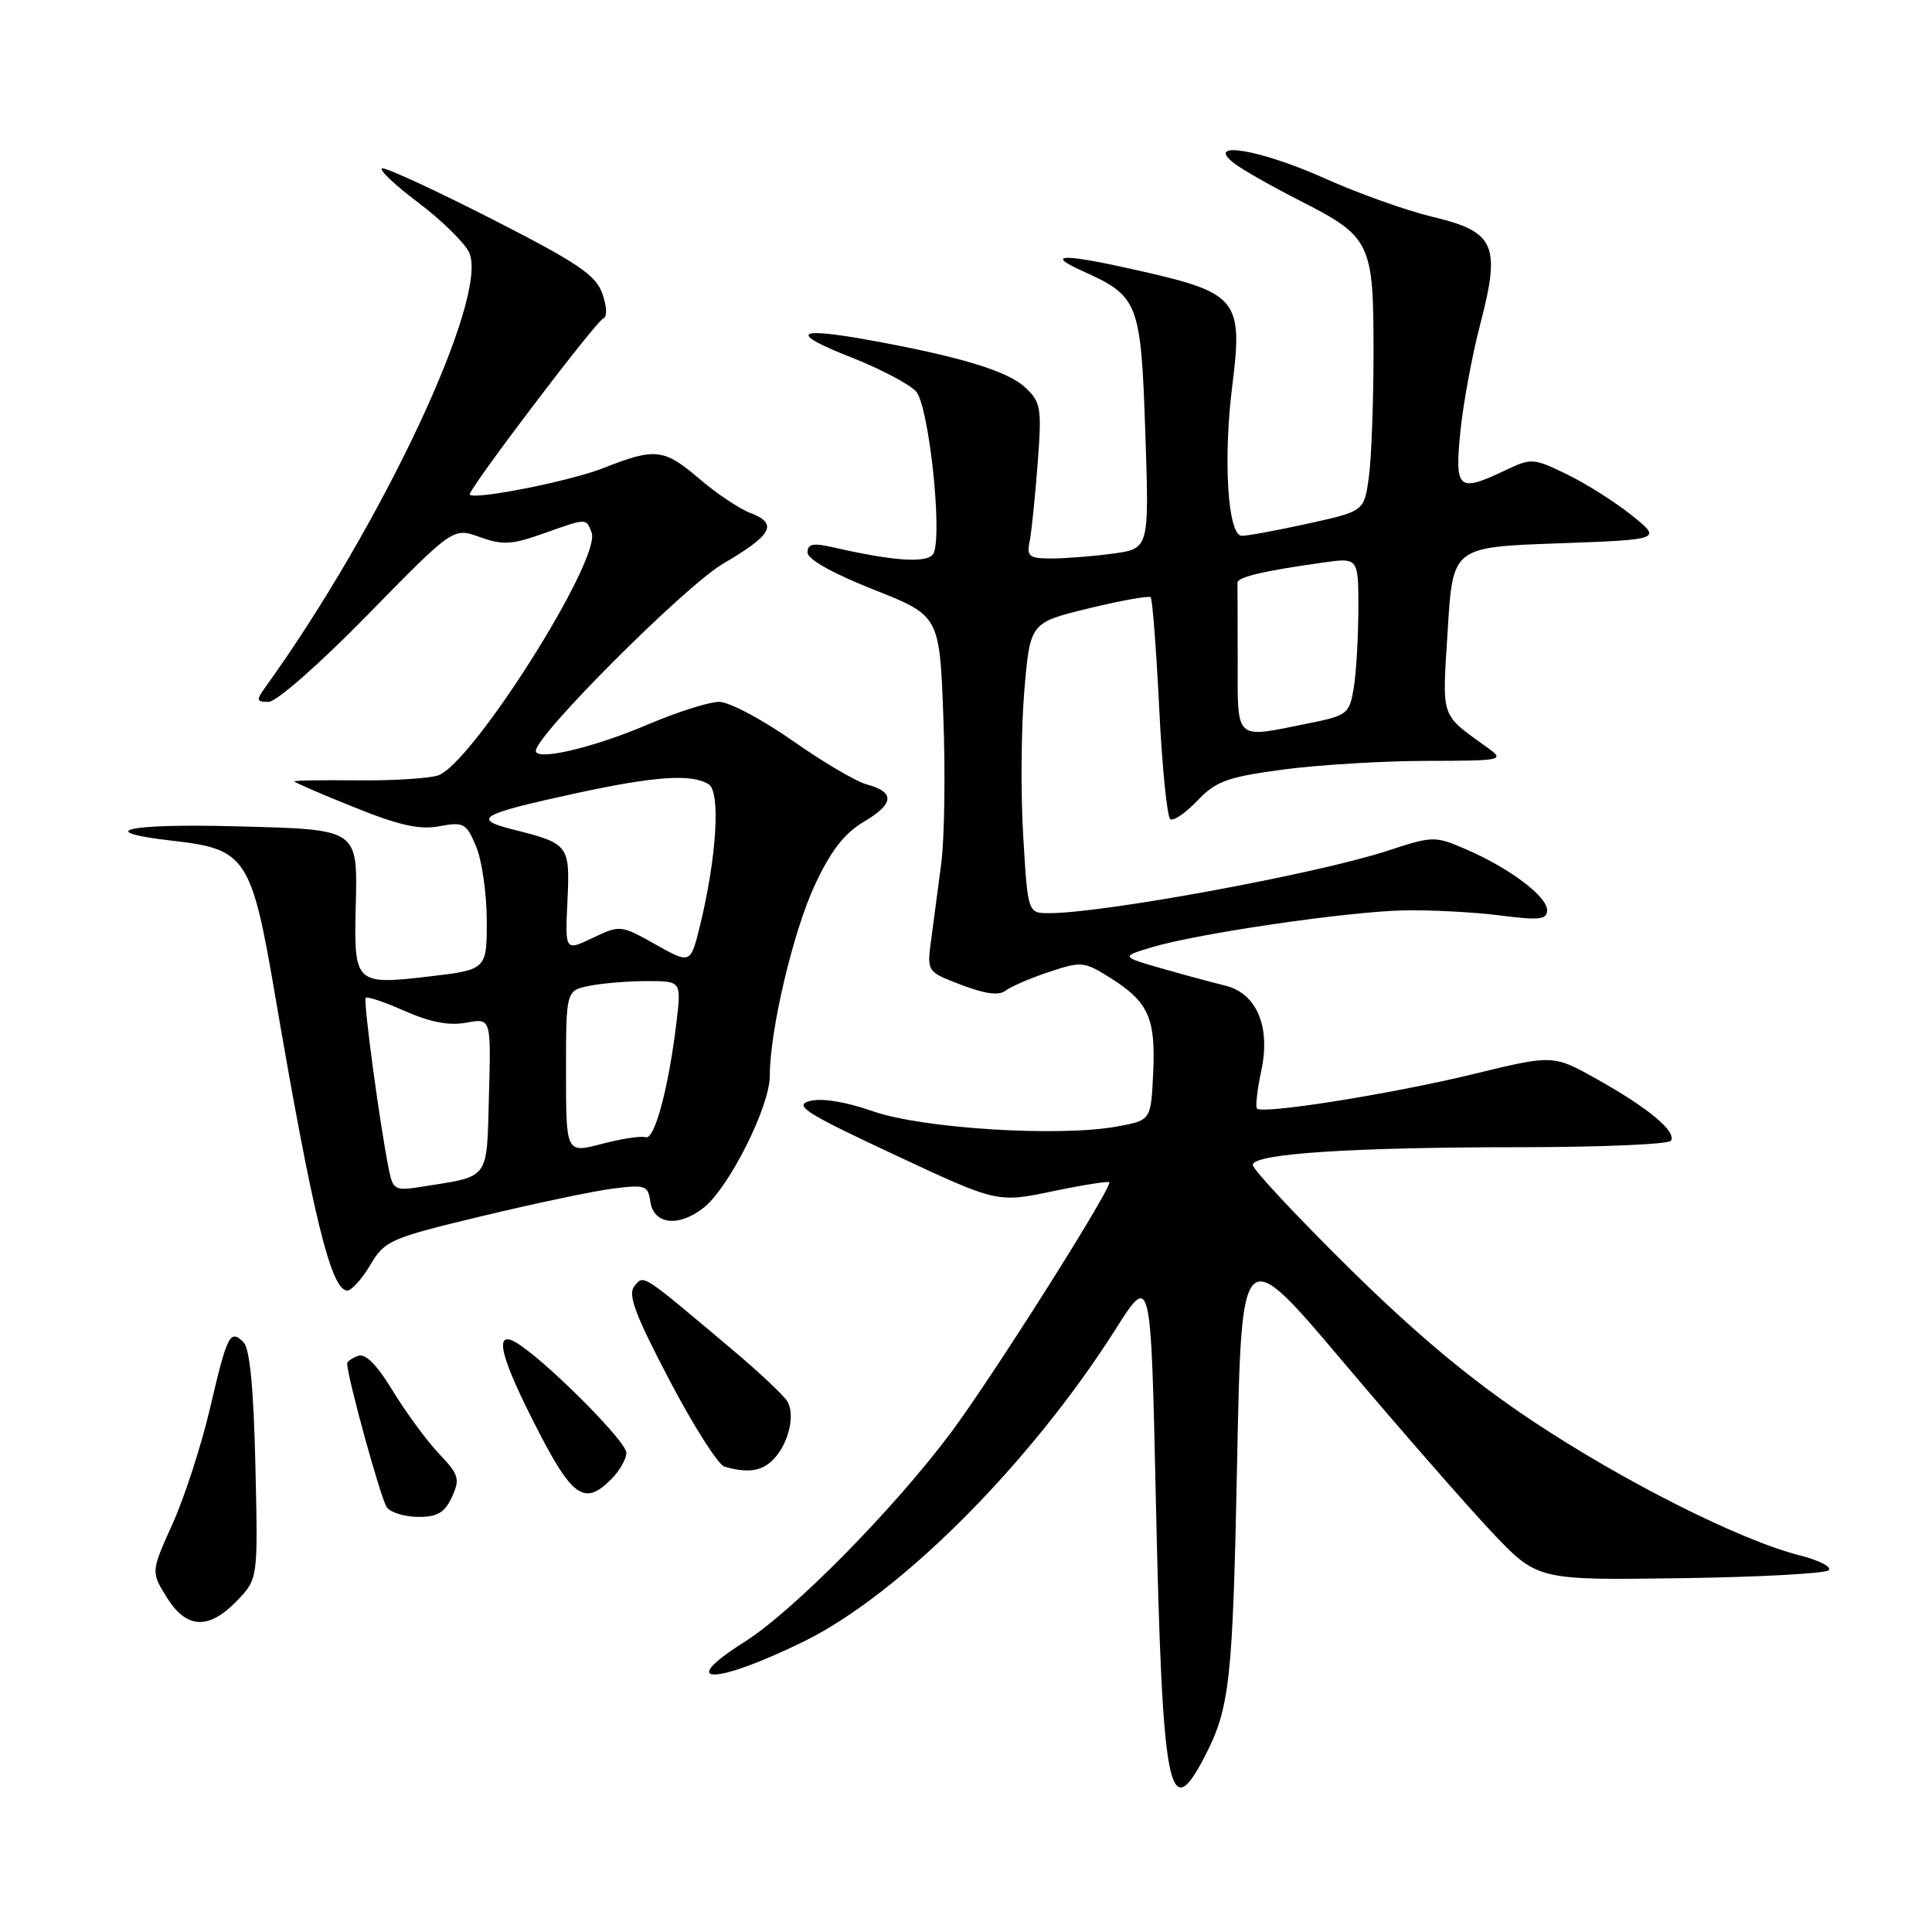<?xml version="1.0" encoding="UTF-8" standalone="no"?>
<!DOCTYPE svg PUBLIC "-//W3C//DTD SVG 1.1//EN" "http://www.w3.org/Graphics/SVG/1.1/DTD/svg11.dtd" >
<svg xmlns="http://www.w3.org/2000/svg" xmlns:xlink="http://www.w3.org/1999/xlink" version="1.1" viewBox="0 0 256 256">
 <g >
 <path fill="currentColor"
d=" M 159.63 232.75 C 162.96 226.31 163.34 222.81 163.92 194.00 C 164.50 164.50 164.50 164.50 178.00 180.49 C 185.43 189.28 194.25 199.38 197.60 202.93 C 203.70 209.39 203.70 209.39 222.60 209.12 C 233.00 208.98 241.87 208.50 242.31 208.06 C 242.76 207.63 241.03 206.74 238.46 206.09 C 230.64 204.12 215.19 196.35 203.03 188.26 C 194.91 182.85 187.73 176.87 178.75 168.01 C 171.74 161.09 166.00 154.95 166.00 154.36 C 166.00 152.87 178.98 152.01 201.69 152.01 C 212.25 152.00 221.12 151.62 221.41 151.15 C 222.16 149.93 218.44 146.83 211.65 143.02 C 205.81 139.74 205.81 139.74 195.15 142.34 C 184.45 144.94 167.33 147.67 166.56 146.89 C 166.33 146.66 166.59 144.38 167.14 141.81 C 168.38 135.97 166.48 131.57 162.28 130.58 C 160.75 130.21 157.03 129.21 154.00 128.34 C 148.50 126.76 148.50 126.76 152.65 125.51 C 158.77 123.68 178.52 120.79 186.00 120.63 C 189.57 120.56 195.31 120.86 198.75 121.30 C 203.99 121.97 205.00 121.86 205.00 120.60 C 205.00 118.77 199.98 115.00 194.26 112.54 C 190.12 110.75 189.89 110.75 183.76 112.76 C 174.49 115.79 146.23 121.00 139.03 121.00 C 136.19 121.00 136.19 121.00 135.58 110.75 C 135.24 105.11 135.31 96.45 135.73 91.50 C 136.50 82.50 136.50 82.50 144.27 80.61 C 148.55 79.57 152.24 78.91 152.47 79.14 C 152.70 79.37 153.21 85.97 153.60 93.81 C 153.98 101.65 154.65 108.29 155.08 108.55 C 155.51 108.82 157.13 107.70 158.68 106.07 C 161.12 103.51 162.65 102.96 170.00 101.97 C 174.68 101.35 183.22 100.83 189.00 100.82 C 199.02 100.81 199.40 100.73 197.21 99.15 C 190.75 94.47 191.09 95.47 191.83 83.50 C 192.50 72.50 192.50 72.50 206.36 72.00 C 220.22 71.50 220.22 71.50 216.22 68.29 C 214.02 66.52 210.15 64.07 207.62 62.85 C 203.19 60.69 202.90 60.68 199.48 62.31 C 193.22 65.29 192.75 64.90 193.50 57.25 C 193.87 53.54 195.05 47.11 196.14 42.96 C 198.88 32.45 198.11 30.71 189.82 28.73 C 186.34 27.90 179.90 25.60 175.50 23.62 C 167.02 19.81 159.56 18.56 163.50 21.61 C 164.60 22.47 168.50 24.69 172.18 26.56 C 181.64 31.37 182.00 32.09 182.00 46.58 C 182.00 53.26 181.72 60.75 181.38 63.23 C 180.76 67.74 180.76 67.74 173.35 69.37 C 169.28 70.27 165.32 71.00 164.56 71.00 C 162.67 71.00 162.04 60.78 163.32 50.80 C 164.70 39.95 163.83 38.83 151.97 36.10 C 140.98 33.57 138.11 33.52 143.50 35.94 C 150.86 39.25 151.18 40.06 151.76 57.31 C 152.28 72.69 152.28 72.69 147.50 73.35 C 144.87 73.71 141.20 74.00 139.34 74.00 C 136.37 74.00 136.02 73.73 136.43 71.75 C 136.68 70.51 137.16 65.89 137.49 61.47 C 138.06 53.98 137.94 53.30 135.80 51.30 C 133.47 49.13 126.97 47.18 114.81 45.00 C 105.34 43.30 104.61 44.14 112.76 47.34 C 116.61 48.85 120.49 50.89 121.38 51.87 C 123.04 53.70 124.87 70.29 123.74 73.24 C 123.19 74.68 118.73 74.44 110.25 72.49 C 107.73 71.92 107.00 72.08 107.00 73.21 C 107.00 74.11 110.34 75.98 115.75 78.12 C 124.50 81.58 124.50 81.58 125.00 95.04 C 125.28 102.44 125.15 111.20 124.71 114.50 C 124.28 117.80 123.68 122.36 123.37 124.63 C 122.82 128.76 122.82 128.76 127.40 130.51 C 130.51 131.70 132.38 131.95 133.24 131.27 C 133.93 130.73 136.53 129.61 139.00 128.79 C 143.32 127.35 143.66 127.39 147.21 129.63 C 152.20 132.79 153.15 134.94 152.80 142.25 C 152.50 148.45 152.50 148.45 148.00 149.27 C 140.32 150.67 122.21 149.54 115.67 147.25 C 112.04 145.98 108.88 145.47 107.30 145.89 C 105.13 146.48 106.72 147.49 118.46 152.98 C 132.15 159.39 132.15 159.39 139.57 157.83 C 143.66 156.98 147.00 156.46 147.00 156.67 C 147.00 157.98 131.42 182.57 126.01 189.82 C 118.35 200.06 105.10 213.49 98.61 217.59 C 89.49 223.35 94.68 223.30 106.50 217.51 C 119.23 211.26 136.48 193.99 147.82 176.13 C 152.50 168.75 152.50 168.75 153.15 198.45 C 154.01 237.60 154.84 242.00 159.63 232.75 Z  M 31.41 212.10 C 34.19 209.20 34.19 209.20 33.84 194.15 C 33.61 183.96 33.10 178.70 32.27 177.86 C 30.48 176.08 30.11 176.82 27.82 186.64 C 26.68 191.51 24.46 198.37 22.88 201.88 C 20.00 208.27 20.00 208.27 22.08 211.63 C 24.69 215.86 27.66 216.00 31.41 212.10 Z  M 59.89 198.35 C 60.98 195.96 60.81 195.39 58.15 192.60 C 56.53 190.89 53.79 187.16 52.05 184.30 C 49.94 180.83 48.41 179.29 47.45 179.66 C 46.65 179.96 46.00 180.41 46.00 180.64 C 46.00 182.45 50.50 198.76 51.27 199.75 C 51.81 200.44 53.69 201.00 55.46 201.00 C 57.97 201.00 58.94 200.42 59.89 198.35 Z  M 81.00 196.00 C 82.10 194.90 83.00 193.32 83.00 192.49 C 83.00 191.09 73.46 181.41 69.03 178.31 C 65.46 175.81 65.90 178.85 70.43 187.86 C 75.75 198.45 77.33 199.67 81.00 196.00 Z  M 102.43 193.43 C 104.45 191.40 105.41 187.54 104.34 185.71 C 103.88 184.92 100.62 181.85 97.10 178.89 C 84.83 168.55 85.34 168.89 84.06 170.42 C 83.15 171.52 84.14 174.16 88.70 182.87 C 91.89 188.94 95.17 194.11 96.00 194.34 C 99.07 195.22 100.90 194.96 102.43 193.43 Z  M 49.07 167.61 C 50.98 164.38 51.68 164.07 63.79 161.16 C 70.78 159.48 78.60 157.83 81.17 157.50 C 85.50 156.95 85.87 157.07 86.17 159.20 C 86.61 162.26 89.91 162.65 93.24 160.03 C 96.59 157.39 102.00 146.62 102.00 142.59 C 102.00 136.54 105.10 123.40 107.98 117.25 C 110.09 112.72 111.89 110.41 114.49 108.87 C 118.51 106.50 118.61 104.94 114.82 103.93 C 113.42 103.55 108.99 100.94 104.98 98.12 C 100.97 95.31 96.61 93.00 95.29 93.00 C 93.97 93.00 89.71 94.35 85.82 96.01 C 78.61 99.08 71.00 100.87 71.00 99.49 C 71.00 97.42 90.82 77.61 95.80 74.70 C 102.32 70.89 103.14 69.39 99.47 67.99 C 97.99 67.43 94.95 65.40 92.71 63.48 C 87.98 59.43 86.84 59.30 79.93 62.03 C 75.55 63.75 63.04 66.24 62.24 65.55 C 61.81 65.17 78.99 42.52 79.95 42.19 C 80.47 42.01 80.42 40.63 79.82 38.93 C 78.96 36.45 76.60 34.85 65.15 29.01 C 57.64 25.18 51.11 22.17 50.63 22.31 C 50.15 22.46 52.31 24.51 55.44 26.86 C 58.56 29.22 61.59 32.20 62.17 33.47 C 64.83 39.31 50.59 69.65 35.13 91.10 C 33.92 92.78 33.97 93.00 35.60 93.00 C 36.63 93.00 42.41 87.92 48.74 81.44 C 60.05 69.89 60.05 69.89 63.57 71.16 C 66.58 72.25 67.81 72.18 71.93 70.72 C 77.81 68.63 77.65 68.63 78.39 70.56 C 79.74 74.08 62.41 101.45 58.00 102.76 C 56.62 103.17 51.79 103.46 47.25 103.40 C 42.71 103.35 39.00 103.41 39.00 103.54 C 39.00 103.67 42.55 105.21 46.89 106.95 C 52.87 109.37 55.61 109.98 58.23 109.48 C 61.44 108.88 61.79 109.07 63.09 112.17 C 63.86 114.00 64.49 118.42 64.50 122.00 C 64.50 128.50 64.50 128.50 56.66 129.41 C 47.15 130.52 46.90 130.29 47.13 120.43 C 47.38 109.68 47.75 109.93 31.17 109.49 C 16.74 109.10 12.13 110.19 23.00 111.42 C 32.60 112.51 33.34 113.63 36.47 132.00 C 41.43 161.03 43.87 171.00 46.01 171.00 C 46.59 171.00 47.97 169.47 49.07 167.61 Z  M 164.00 87.50 C 164.00 82.28 163.98 77.66 163.97 77.25 C 163.93 76.47 167.20 75.69 175.25 74.55 C 180.00 73.88 180.00 73.88 179.99 80.69 C 179.98 84.43 179.71 89.14 179.38 91.13 C 178.80 94.63 178.56 94.81 173.22 95.88 C 163.50 97.84 164.00 98.30 164.00 87.50 Z  M 51.57 155.18 C 50.40 149.56 48.10 132.56 48.46 132.21 C 48.67 132.00 51.01 132.80 53.67 133.98 C 57.00 135.45 59.52 135.93 61.79 135.51 C 65.07 134.90 65.07 134.90 64.79 145.13 C 64.47 156.55 65.03 155.79 55.81 157.26 C 52.42 157.81 52.08 157.64 51.57 155.18 Z  M 75.00 142.03 C 75.00 131.25 75.00 131.25 78.13 130.62 C 79.84 130.28 83.28 130.00 85.76 130.00 C 90.28 130.00 90.28 130.00 89.64 135.42 C 88.63 143.99 86.74 151.08 85.57 150.69 C 84.98 150.49 82.36 150.88 79.75 151.57 C 75.00 152.82 75.00 152.82 75.00 142.03 Z  M 86.85 125.14 C 82.26 122.56 82.16 122.55 78.54 124.28 C 74.87 126.03 74.87 126.03 75.19 119.40 C 75.54 111.97 75.38 111.77 68.04 109.93 C 62.44 108.52 63.51 107.90 76.28 105.12 C 86.78 102.84 91.67 102.51 93.90 103.92 C 95.50 104.93 94.96 113.61 92.76 122.63 C 91.50 127.75 91.50 127.75 86.85 125.14 Z "/>
</g>
</svg>
